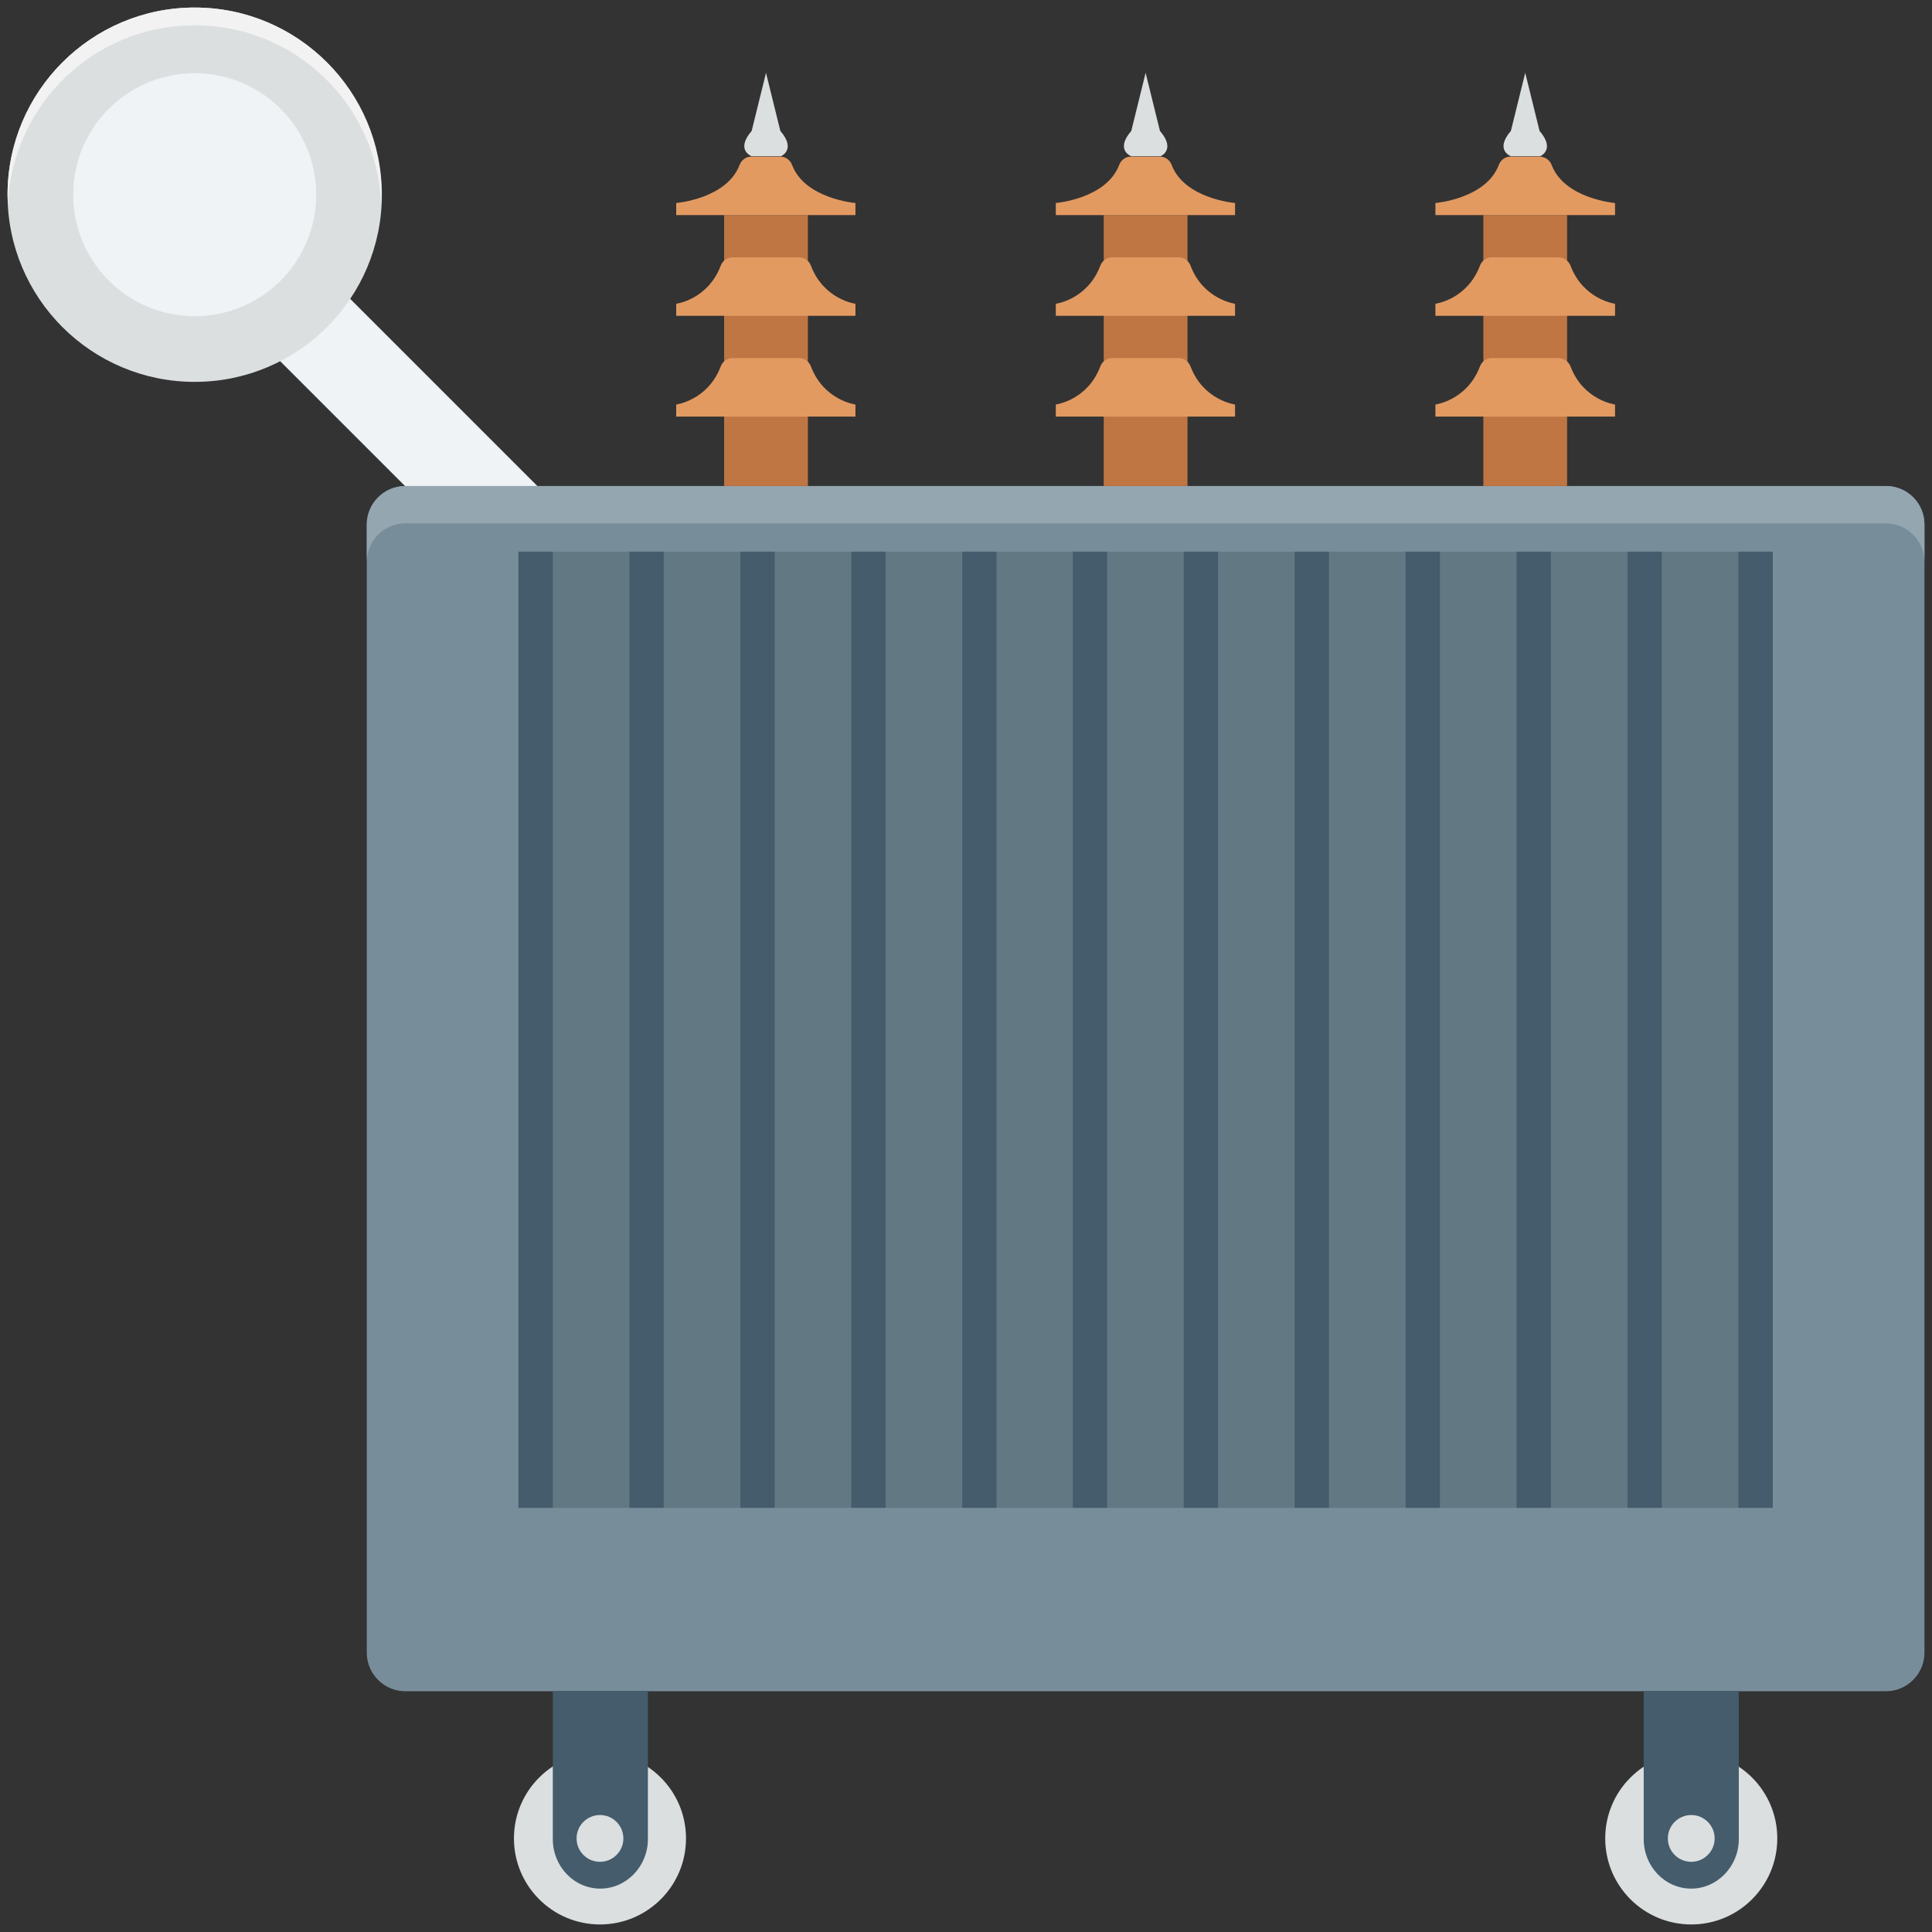 <?xml version="1.0" encoding="utf-8"?>
<!-- Generator: Adobe Illustrator 18.0.0, SVG Export Plug-In . SVG Version: 6.00 Build 0)  -->
<!DOCTYPE svg PUBLIC "-//W3C//DTD SVG 1.1//EN" "http://www.w3.org/Graphics/SVG/1.1/DTD/svg11.dtd">
<svg version="1.1" id="Layer_1" xmlns="http://www.w3.org/2000/svg" xmlns:xlink="http://www.w3.org/1999/xlink" x="0px" y="0px"
	 viewBox="0 0 512 512" enable-background="new 0 0 512 512" xml:space="preserve">
<rect x="0" y="0" width="512" height="512" fill="#333333" stroke="none"/>
<g>
	<g>
		
			<rect x="84.8" y="36.3" transform="matrix(0.707 -0.707 0.707 0.707 -43.025 98.35)" fill="#EFF3F5" width="24.8" height="129.7"/>
	</g>
	<g>
		<path fill="#788D9A" d="M499.8,128.8H107.4c-5.6,0-10.2,4.6-10.2,10.2v299c0,5.6,4.6,10.2,10.2,10.2h392.4
			c5.6,0,10.2-4.6,10.2-10.2V139C510,133.3,505.4,128.8,499.8,128.8z"/>
	</g>
	<g>
		<path fill="#94A6AF" d="M499.8,128.8H107.4c-5.6,0-10.2,4.6-10.2,10.2v9.9c0-5.6,4.6-10.2,10.2-10.2h392.4
			c5.6,0,10.2,4.6,10.2,10.2V139C510,133.3,505.4,128.8,499.8,128.8z"/>
	</g>
	<g>
		<rect x="137.4" y="146.2" fill="#627984" width="332.4" height="253.4"/>
	</g>
	<g>
		<g>
			<rect x="137.4" y="146.2" fill="#445C6C" width="9.1" height="253.4"/>
		</g>
		<g>
			<rect x="166.8" y="146.2" fill="#445C6C" width="9.1" height="253.4"/>
		</g>
		<g>
			<rect x="196.2" y="146.2" fill="#445C6C" width="9.1" height="253.4"/>
		</g>
		<g>
			<rect x="225.6" y="146.2" fill="#445C6C" width="9.1" height="253.4"/>
		</g>
		<g>
			<rect x="255" y="146.2" fill="#445C6C" width="9.1" height="253.4"/>
		</g>
		<g>
			<rect x="284.3" y="146.2" fill="#445C6C" width="9.1" height="253.4"/>
		</g>
		<g>
			<rect x="313.7" y="146.2" fill="#445C6C" width="9.1" height="253.4"/>
		</g>
		<g>
			<rect x="343.1" y="146.2" fill="#445C6C" width="9.1" height="253.4"/>
		</g>
		<g>
			<rect x="372.5" y="146.2" fill="#445C6C" width="9.1" height="253.4"/>
		</g>
		<g>
			<rect x="401.9" y="146.2" fill="#445C6C" width="9.1" height="253.4"/>
		</g>
		<g>
			<rect x="431.3" y="146.2" fill="#445C6C" width="9.1" height="253.4"/>
		</g>
		<g>
			<rect x="460.7" y="146.2" fill="#445C6C" width="9.1" height="253.4"/>
		</g>
	</g>
	<g>
		<g>
			<g>
				<circle fill="#DBDFE0" cx="159" cy="487.2" r="22.8"/>
			</g>
			<g>
				<path fill="#445C6C" d="M146.5,448.1v39.3c0,7.2,5.6,13.1,12.6,13.1c6.9,0,12.6-5.9,12.6-13.1v-39.3H146.5z"/>
			</g>
			<g>
				<circle fill="#DBDFE0" cx="159" cy="487.2" r="6.2"/>
			</g>
		</g>
		<g>
			<g>
				<circle fill="#DBDFE0" cx="448.2" cy="487.2" r="22.8"/>
			</g>
			<g>
				<path fill="#445C6C" d="M435.6,448.1v39.3c0,7.2,5.6,13.1,12.6,13.1c6.9,0,12.6-5.9,12.6-13.1v-39.3H435.6z"/>
			</g>
			<g>
				<circle fill="#DBDFE0" cx="448.2" cy="487.2" r="6.2"/>
			</g>
		</g>
	</g>
	<g>
		<circle fill="#DBDFE0" cx="51.6" cy="51.6" r="49.6"/>
	</g>
	<g>
		<path fill="#F2F2F2" d="M51.6,6.7c26.6,0,48.2,20.9,49.4,47.2c0-0.8,0.1-1.6,0.1-2.4C101.1,24.2,78.9,2,51.6,2S2,24.2,2,51.6
			c0,0.8,0.1,1.6,0.1,2.4C3.4,27.6,25,6.7,51.6,6.7z"/>
	</g>
	<g>
		<circle fill="#EFF3F5" cx="51.6" cy="51.6" r="32.2"/>
	</g>
	<g>
		<g>
			<g>
				<rect x="191.9" y="57" fill="#BF7643" width="22.2" height="71.8"/>
			</g>
			<g>
				<path fill="#E39A61" d="M206.8,41.5h-7.7c-1.4,0-2.6,0.9-3.1,2.2c-3.4,9-16.8,10.1-16.8,10.1V57h47.5v-3.2
					c0,0-13.4-1.1-16.8-10.1C209.4,42.4,208.2,41.5,206.8,41.5z"/>
			</g>
			<g>
				<path fill="#E39A61" d="M211.8,68.2h-17.7c-1.4,0-2.6,0.9-3.1,2.2c-3.4,9-11.8,10.1-11.8,10.1v3.2h47.5v-3.2
					c0,0-8.4-1.1-11.8-10.1C214.4,69.1,213.2,68.2,211.8,68.2z"/>
			</g>
			<g>
				<path fill="#E39A61" d="M211.8,94.9h-17.7c-1.4,0-2.6,0.9-3.1,2.2c-3.4,9-11.8,10.1-11.8,10.1v3.2h47.5v-3.2
					c0,0-8.4-1.1-11.8-10.1C214.4,95.8,213.2,94.9,211.8,94.9z"/>
			</g>
			<g>
				<path fill="#DBDFE0" d="M206.8,34.7L203,19.3l-3.8,15.4c-4.4,5.1,0,6.7,0,6.7h7.7C206.8,41.5,211.2,39.8,206.8,34.7z"/>
			</g>
		</g>
		<g>
			<g>
				<rect x="292.5" y="57" fill="#BF7643" width="22.2" height="71.8"/>
			</g>
			<g>
				<path fill="#E39A61" d="M307.4,41.5h-7.7c-1.4,0-2.6,0.9-3.1,2.2c-3.4,9-16.8,10.1-16.8,10.1V57h47.5v-3.2
					c0,0-13.4-1.1-16.8-10.1C310,42.4,308.8,41.5,307.4,41.5z"/>
			</g>
			<g>
				<path fill="#E39A61" d="M312.4,68.2h-17.7c-1.4,0-2.6,0.9-3.1,2.2c-3.4,9-11.8,10.1-11.8,10.1v3.2h47.5v-3.2
					c0,0-8.4-1.1-11.8-10.1C315,69.1,313.8,68.2,312.4,68.2z"/>
			</g>
			<g>
				<path fill="#E39A61" d="M312.4,94.9h-17.7c-1.4,0-2.6,0.9-3.1,2.2c-3.4,9-11.8,10.1-11.8,10.1v3.2h47.5v-3.2
					c0,0-8.4-1.1-11.8-10.1C315,95.8,313.8,94.9,312.4,94.9z"/>
			</g>
			<g>
				<path fill="#DBDFE0" d="M307.4,34.7l-3.8-15.4l-3.8,15.4c-4.4,5.1,0,6.7,0,6.7h7.7C307.4,41.5,311.8,39.8,307.4,34.7z"/>
			</g>
		</g>
		<g>
			<g>
				<rect x="393.1" y="57" fill="#BF7643" width="22.2" height="71.8"/>
			</g>
			<g>
				<path fill="#E39A61" d="M408,41.5h-7.7c-1.4,0-2.6,0.9-3.1,2.2c-3.4,9-16.8,10.1-16.8,10.1V57H428v-3.2c0,0-13.4-1.1-16.8-10.1
					C410.7,42.4,409.4,41.5,408,41.5z"/>
			</g>
			<g>
				<path fill="#E39A61" d="M413,68.2h-17.7c-1.4,0-2.6,0.9-3.1,2.2c-3.4,9-11.8,10.1-11.8,10.1v3.2H428v-3.2c0,0-8.4-1.1-11.8-10.1
					C415.7,69.1,414.4,68.2,413,68.2z"/>
			</g>
			<g>
				<path fill="#E39A61" d="M413,94.9h-17.7c-1.4,0-2.6,0.9-3.1,2.2c-3.4,9-11.8,10.1-11.8,10.1v3.2H428v-3.2c0,0-8.4-1.1-11.8-10.1
					C415.7,95.8,414.4,94.9,413,94.9z"/>
			</g>
			<g>
				<path fill="#DBDFE0" d="M408,34.7l-3.8-15.4l-3.8,15.4c-4.4,5.1,0,6.7,0,6.7h7.7C408,41.5,412.4,39.8,408,34.7z"/>
			</g>
		</g>
	</g>
</g>
</svg>
